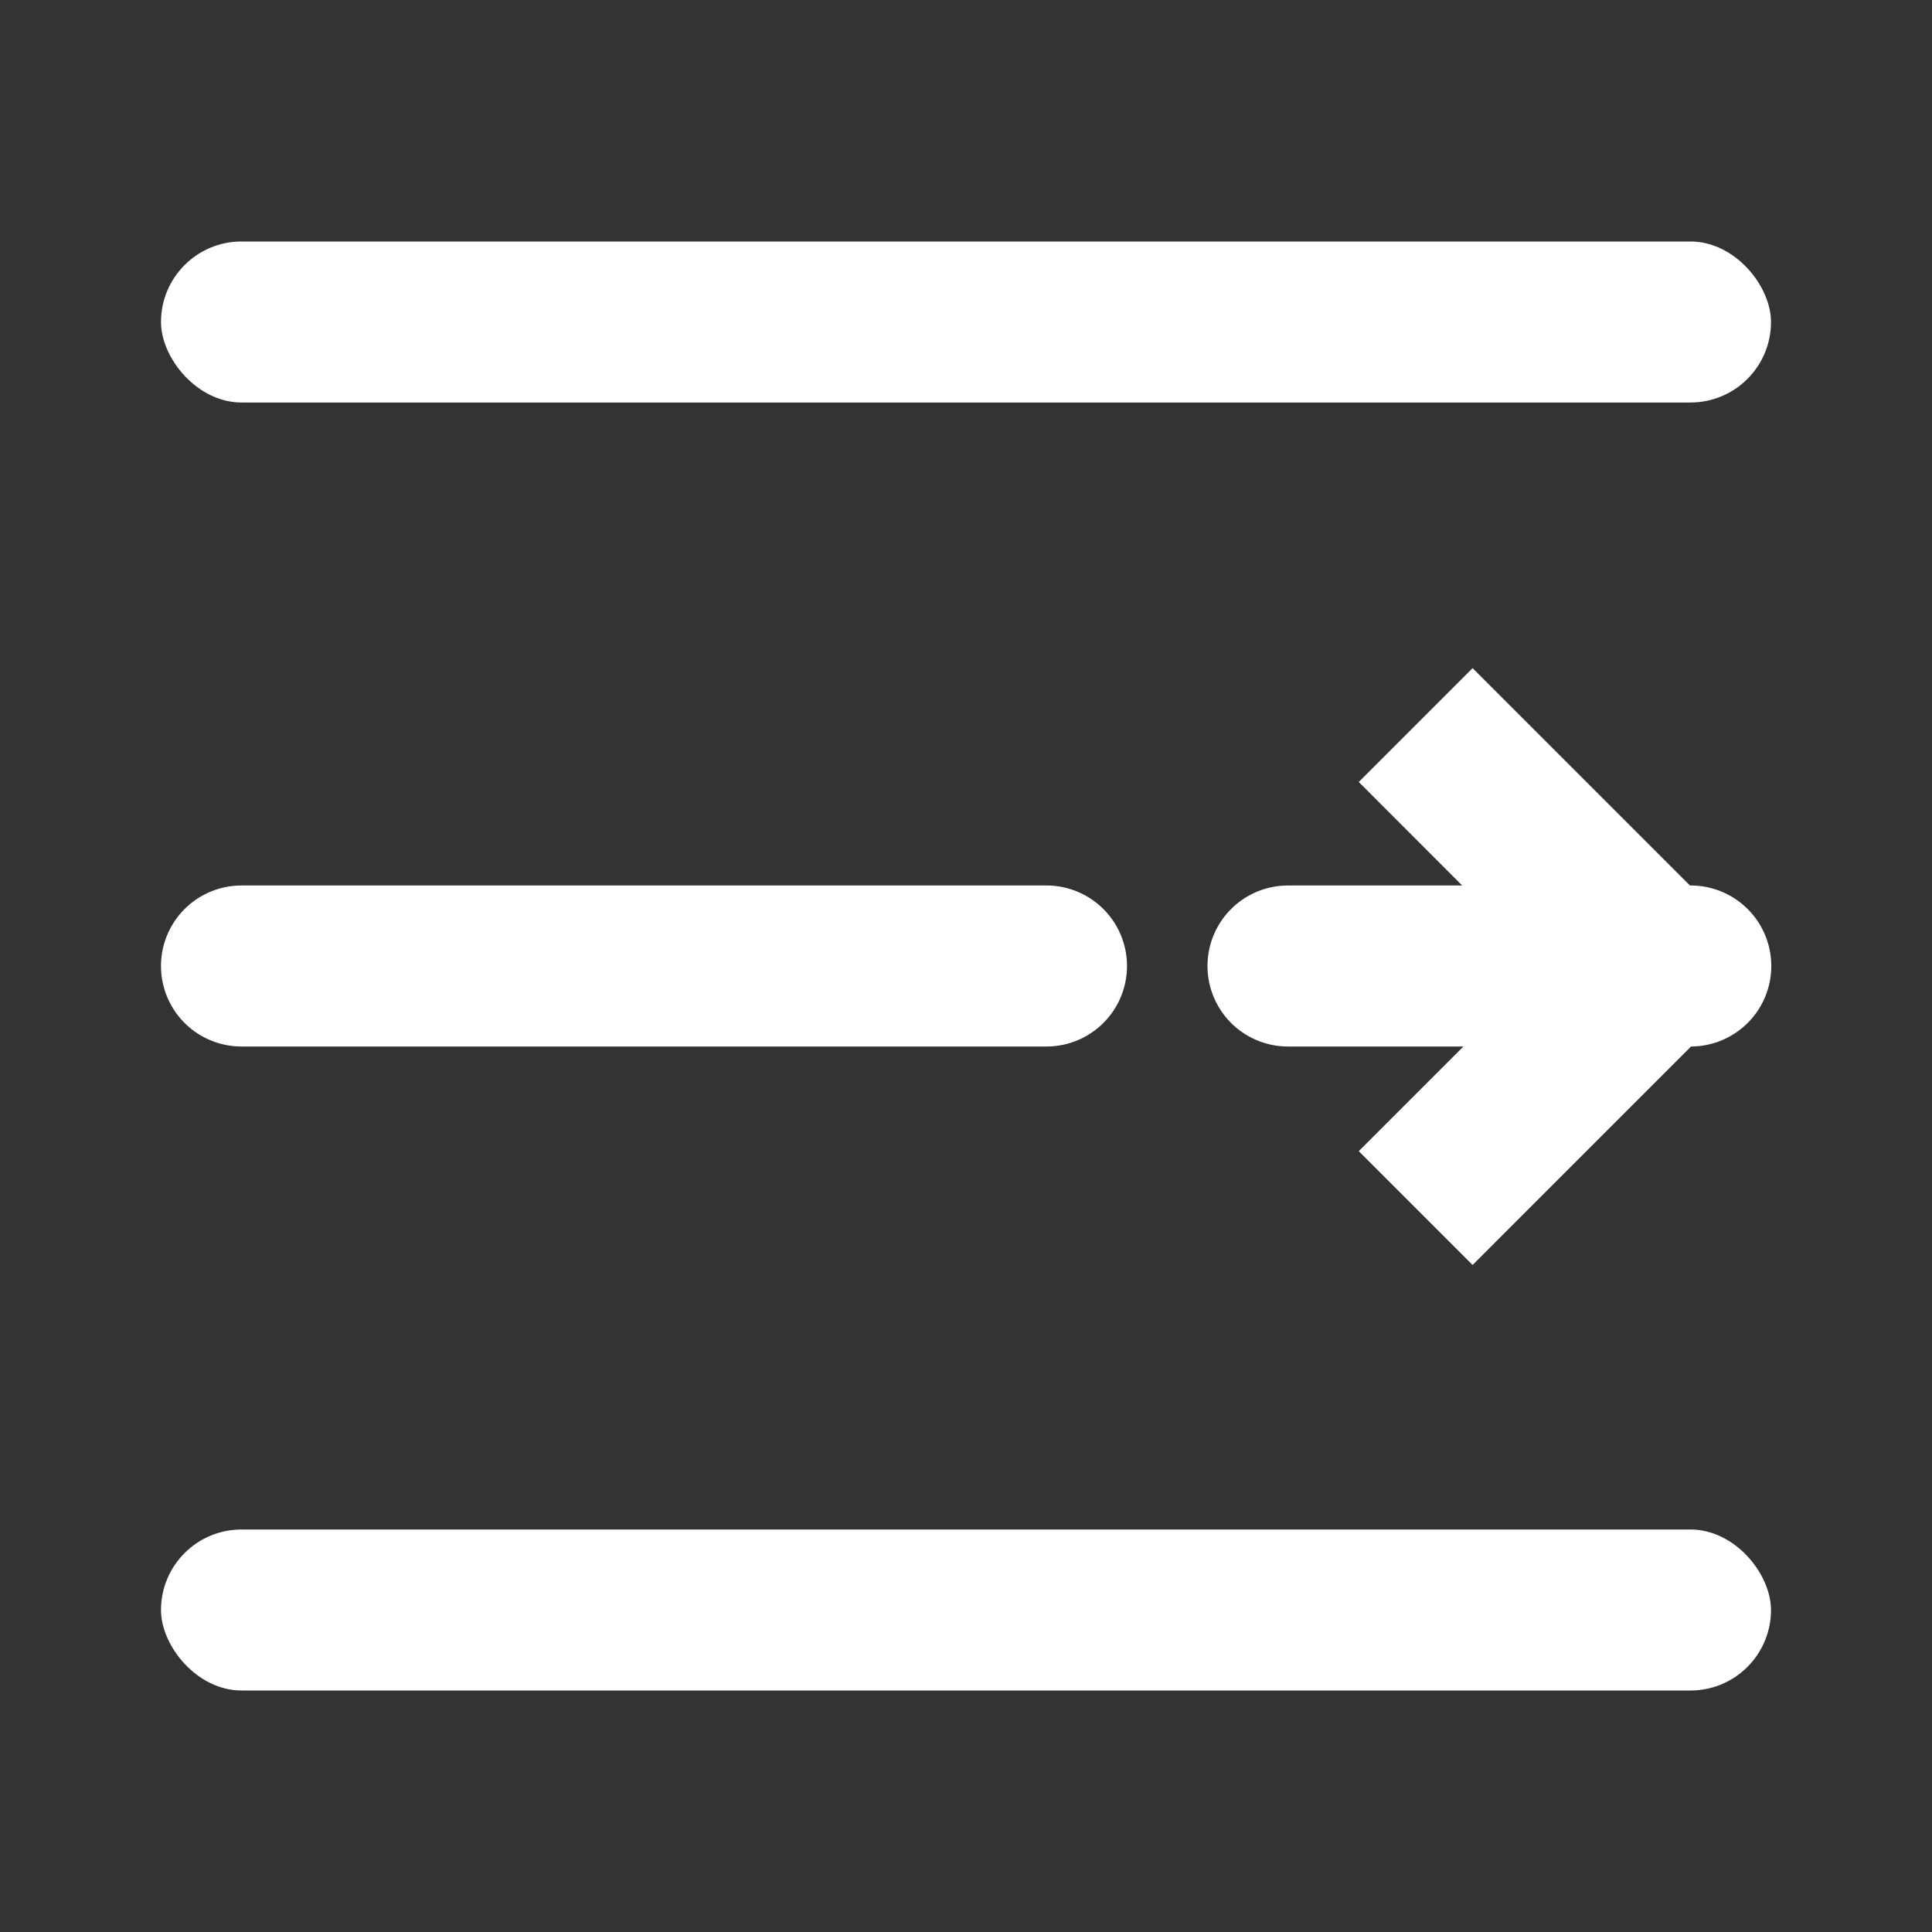 <svg xmlns="http://www.w3.org/2000/svg" width="24" height="24" viewBox="0 0 24 24">
    <rect x="0" y="0" width="24" height="24" fill="#333333" stroke="none"/>
    <g fill="none" fill-rule="nonzero">
        <path d="M0 0h24v24H0z"/>
        <rect width="20" height="2" x="2" y="3" fill="#FFF" rx="1"/>
        <path fill="#FFF" d="M3 11h10a1 1 0 0 1 0 2H3a1 1 0 0 1 0-2zM20.993 11l-2.7-2.7-1.414 1.414L18.164 11H16a1 1 0 0 0 0 2h2.179l-1.3 1.3 1.414 1.414L21.007 13A1 1 0 0 0 21 11h-.007z"/>
        <rect width="20" height="2" x="2" y="19" fill="#FFF" rx="1"/>
    </g>
</svg>
